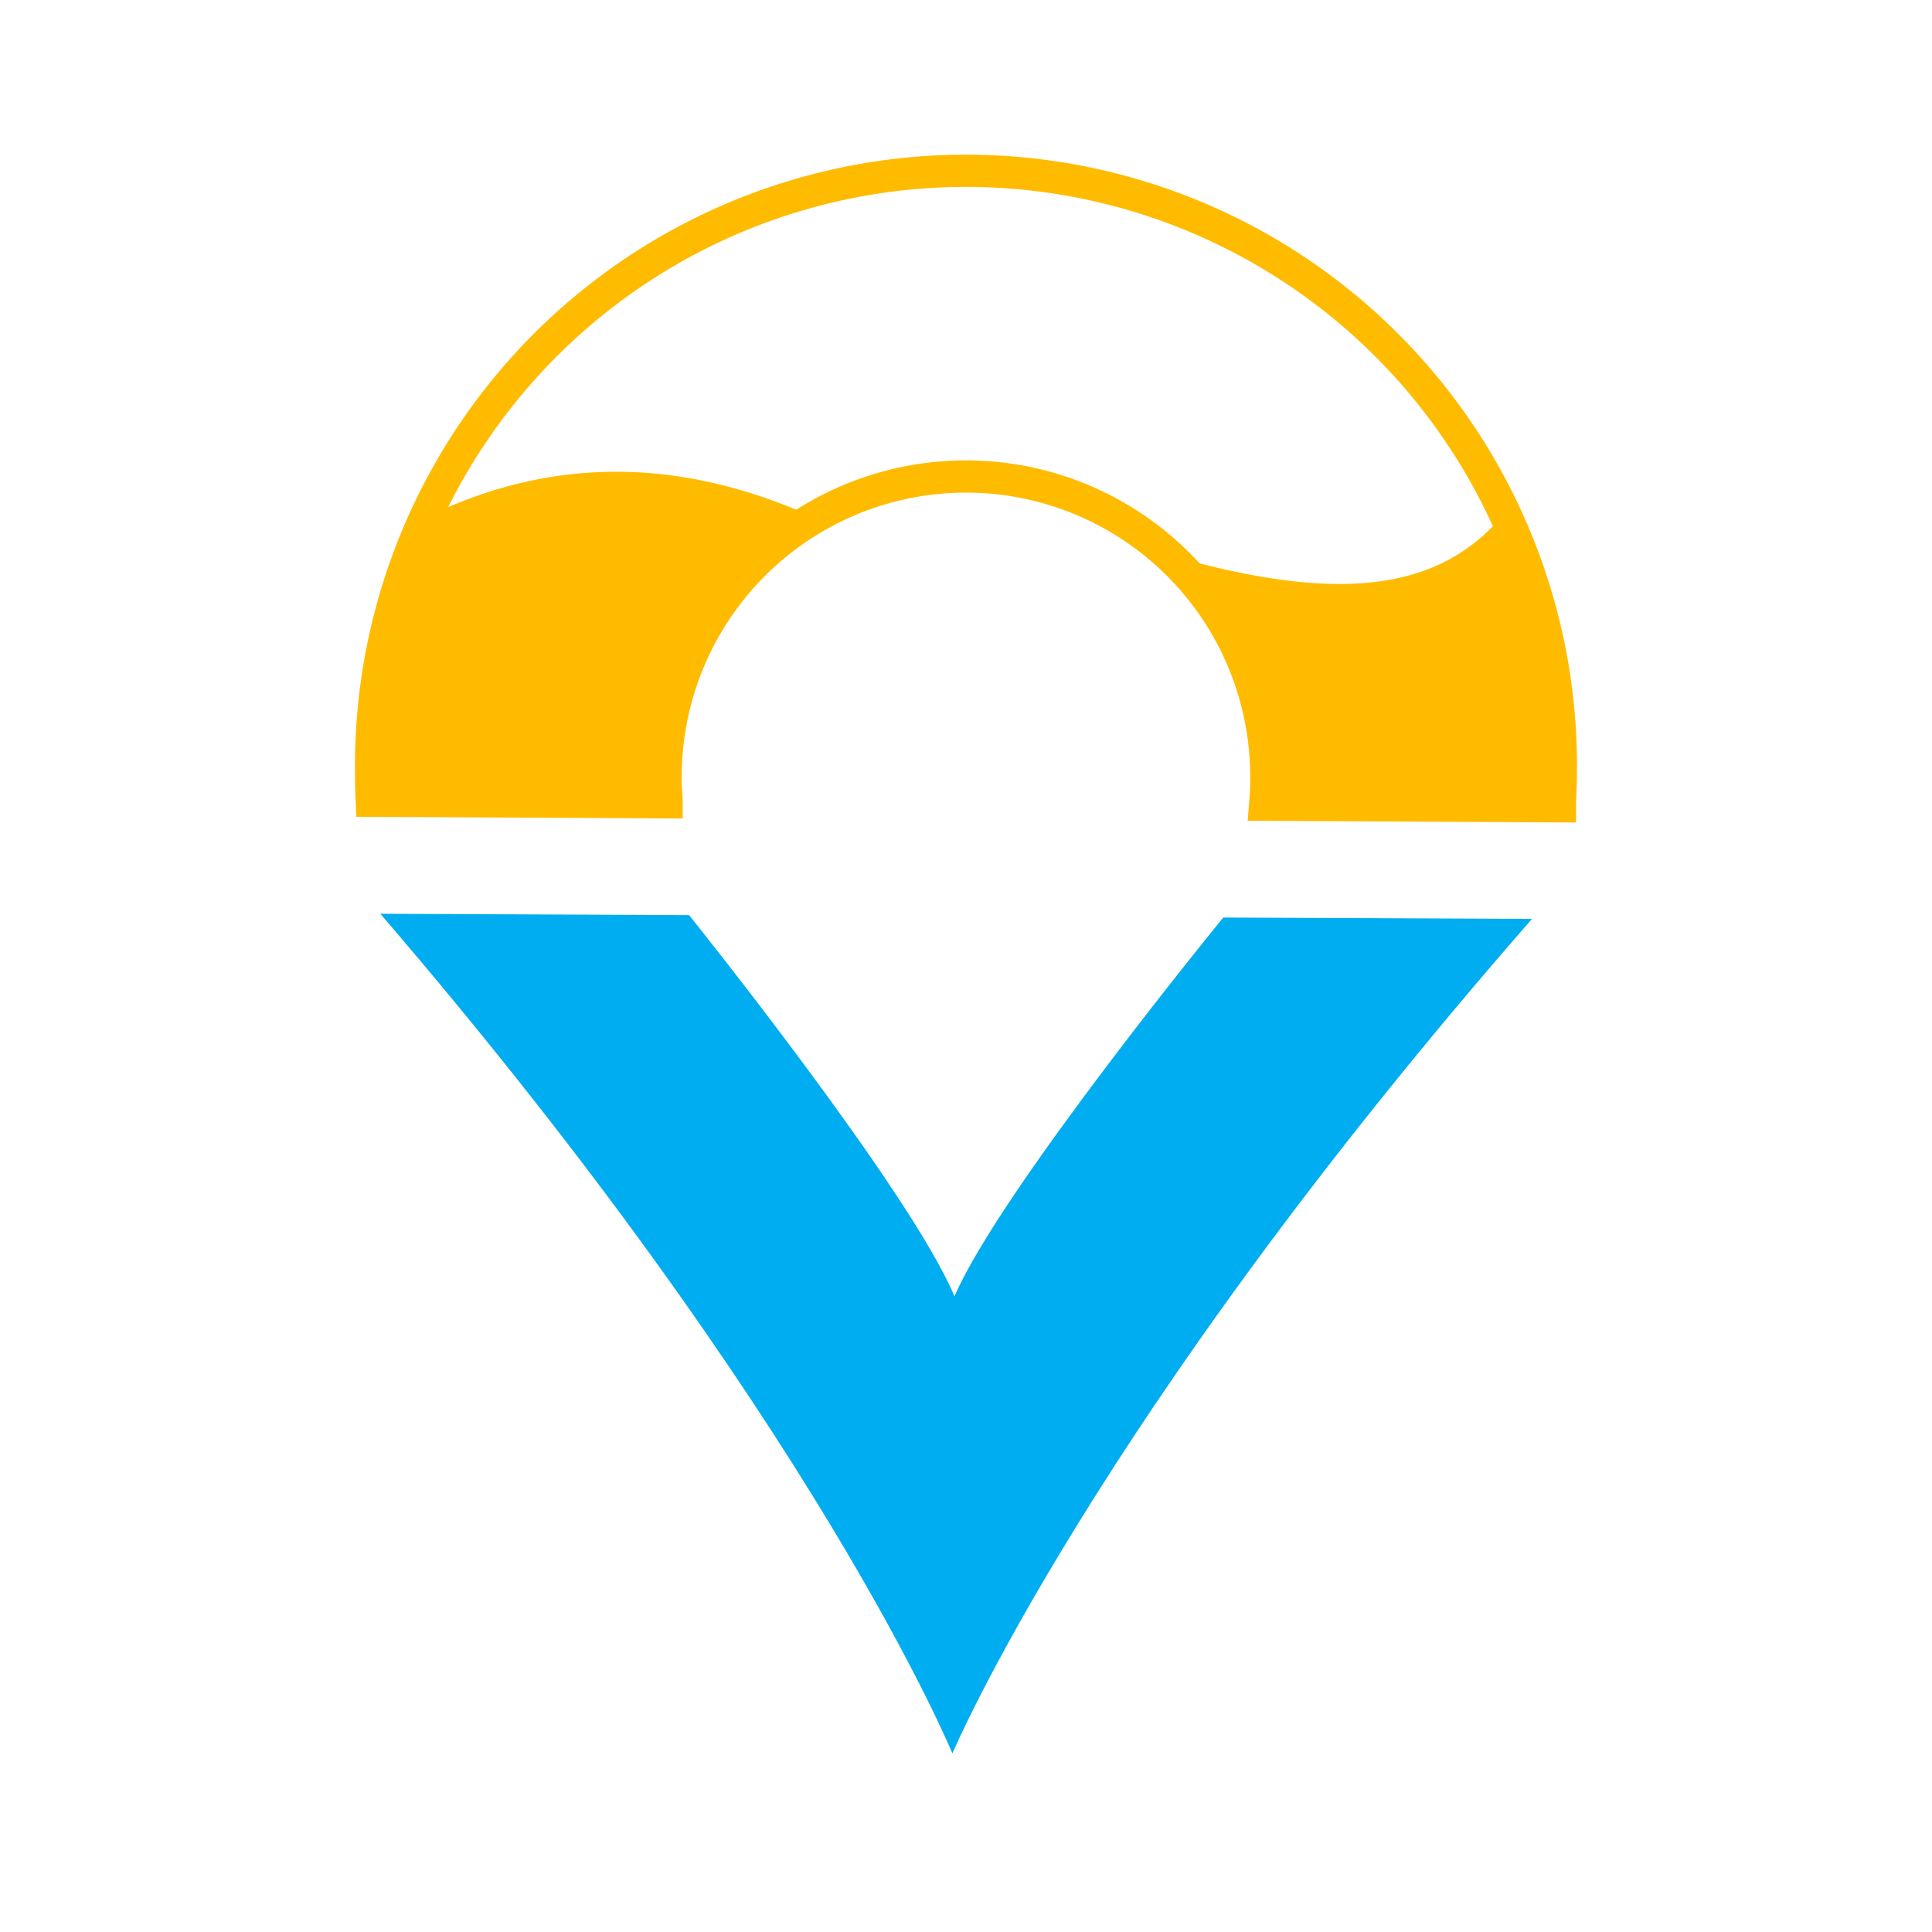 <svg xmlns="http://www.w3.org/2000/svg" viewBox="0 0 184.6 184.6"><defs><style>.cls-1{fill:#00adf0;}.cls-2{fill:none;stroke:#fb0;stroke-miterlimit:10;stroke-width:3.08px;}.cls-3{fill:#fb0;}</style></defs><title>&amp;apos;</title><g id="Capa_1" data-name="Capa 1"><path class="cls-1" d="M91,167.54s13.38-31.71,55.38-79.74l-29.5-.13s-21.28,26-25.68,36.19c-4.31-10.23-25.36-36.42-25.36-36.42l-29.5-.13C77.94,135.71,91,167.54,91,167.54"/><path class="cls-2" d="M35.46,73.6q0,1.47.06,2.91l28.17.15c0-.68-.1-1.37-.09-2.06a28.7,28.7,0,1,1,57.39.29c0,.69-.06,1.37-.11,2l28.17.15c0-1,.08-1.94.08-2.91A56.84,56.84,0,1,0,35.46,73.6"/><path class="cls-3" d="M143.55,49.29a56.54,56.54,0,0,1,5.58,24.89c0,1,0,1.94-.08,2.91l-28.17-.15a17.48,17.48,0,0,0,.11-2c-.23-6-2.15-16.59-10.81-22.36C127.69,57.9,137.4,56.5,143.55,49.29Z"/><path class="cls-3" d="M35.46,73.6q0,1.47.06,2.91l28.17.15c0-.68-.1-1.37-.09-2.06A28.68,28.68,0,0,1,78.31,49.68c-12.74-5.91-25.16-6.21-37.24-.43A56.73,56.73,0,0,0,35.46,73.6"/></g></svg>